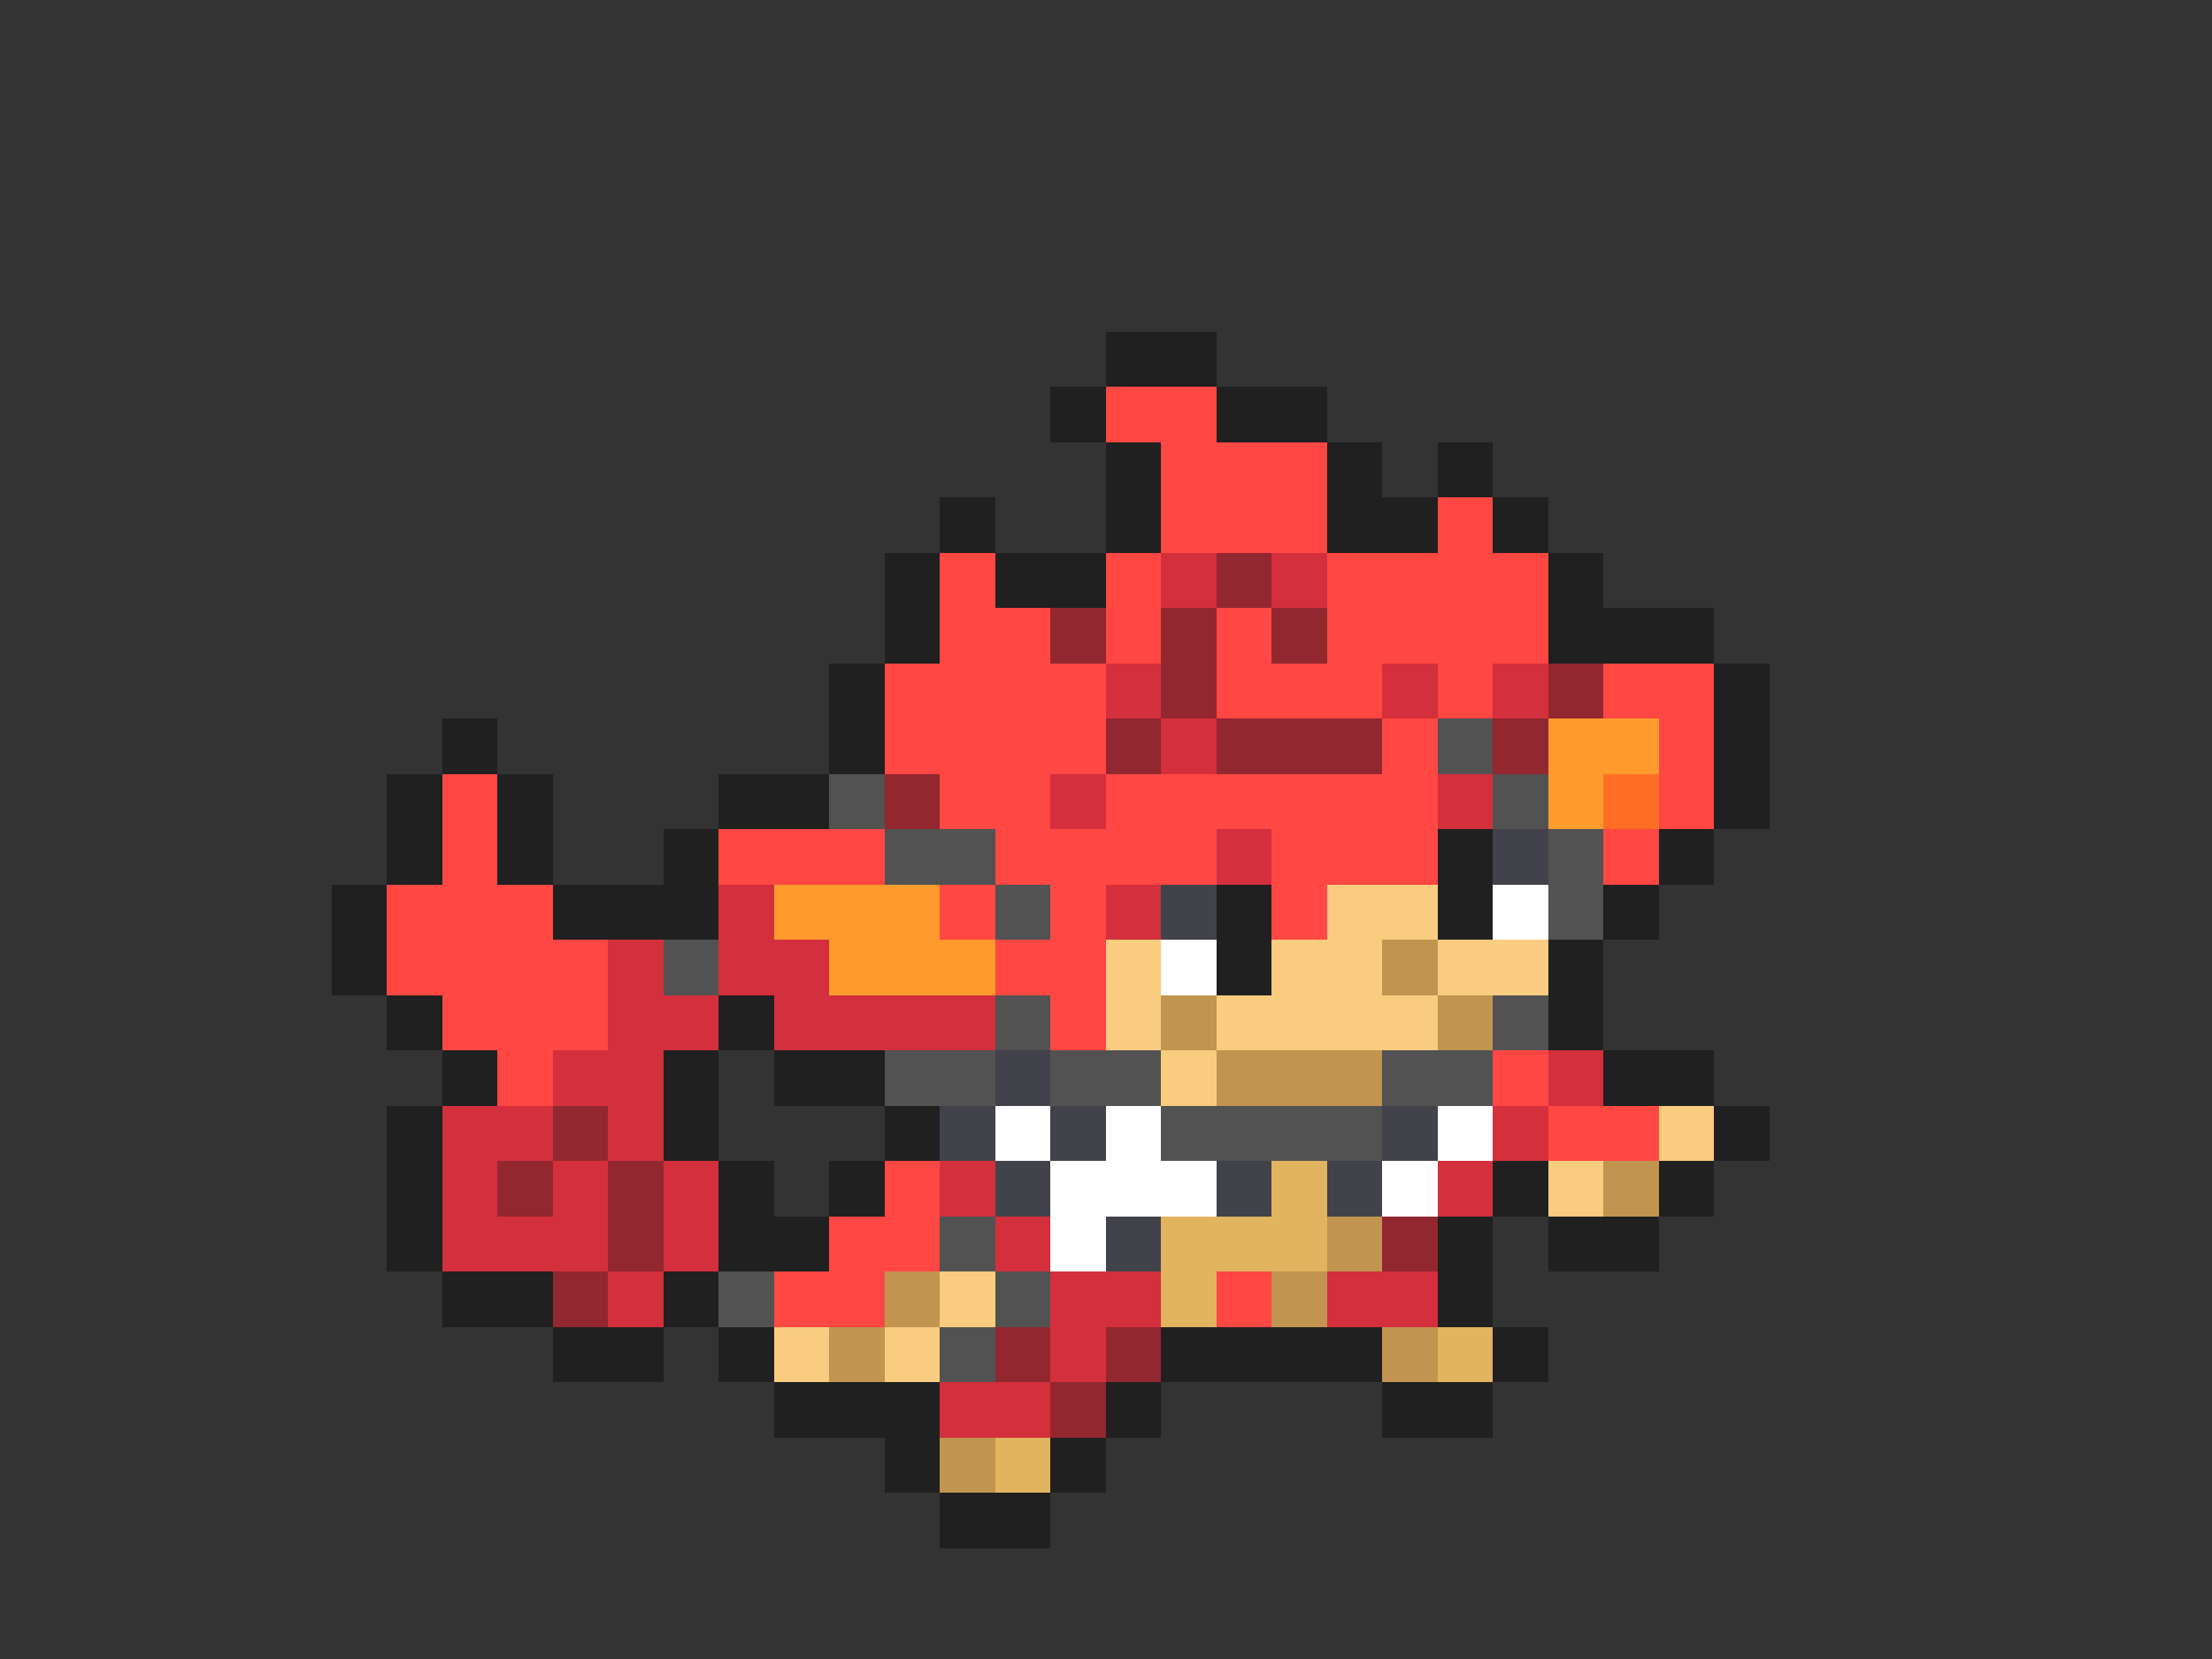 <svg xmlns="http://www.w3.org/2000/svg" viewBox="0 -0.5 40 30" shape-rendering="crispEdges">
<rect x="0" y="-0.5" width="40" height="30" fill="#333333" stroke="none"/>
<path stroke="#202020" d="M20 6h2M19 7h1M22 7h2M20 8h1M24 8h1M26 8h1M17 9h1M20 9h1M24 9h2M27 9h1M16 10h1M18 10h2M28 10h1M16 11h1M28 11h3M15 12h1M31 12h1M8 13h1M15 13h1M31 13h1M7 14h1M9 14h1M13 14h2M31 14h1M7 15h1M9 15h1M12 15h1M26 15h1M30 15h1M6 16h1M10 16h3M22 16h1M26 16h1M29 16h1M6 17h1M22 17h1M28 17h1M7 18h1M13 18h1M28 18h1M8 19h1M12 19h1M14 19h2M29 19h2M7 20h1M12 20h1M16 20h1M31 20h1M7 21h1M13 21h1M15 21h1M27 21h1M30 21h1M7 22h1M13 22h2M26 22h1M28 22h2M8 23h2M12 23h1M26 23h1M10 24h2M13 24h1M21 24h4M27 24h1M14 25h3M20 25h1M25 25h2M16 26h1M19 26h1M17 27h2" />
<path stroke="#ff4743" d="M20 7h2M21 8h3M21 9h3M26 9h1M17 10h1M20 10h1M24 10h4M17 11h2M20 11h1M22 11h1M24 11h4M16 12h4M22 12h3M26 12h1M29 12h2M16 13h4M25 13h1M30 13h1M8 14h1M17 14h2M20 14h6M30 14h1M8 15h1M13 15h3M18 15h4M23 15h3M29 15h1M7 16h3M17 16h1M19 16h1M23 16h1M7 17h4M18 17h2M8 18h3M19 18h1M9 19h1M27 19h1M28 20h2M16 21h1M15 22h2M14 23h2M22 23h1" />
<path stroke="#d42f3c" d="M21 10h1M23 10h1M20 12h1M25 12h1M27 12h1M21 13h1M19 14h1M26 14h1M22 15h1M13 16h1M20 16h1M11 17h1M13 17h2M11 18h2M14 18h4M10 19h2M28 19h1M8 20h2M11 20h1M27 20h1M8 21h1M10 21h1M12 21h1M17 21h1M26 21h1M8 22h3M12 22h1M18 22h1M11 23h1M19 23h2M24 23h2M19 24h1M17 25h2" />
<path stroke="#932730" d="M22 10h1M19 11h1M21 11h1M23 11h1M21 12h1M28 12h1M20 13h1M22 13h3M27 13h1M16 14h1M10 20h1M9 21h1M11 21h1M11 22h1M25 22h1M10 23h1M18 24h1M20 24h1M19 25h1" />
<path stroke="#525252" d="M26 13h1M15 14h1M27 14h1M16 15h2M28 15h1M18 16h1M28 16h1M12 17h1M18 18h1M27 18h1M16 19h2M19 19h2M25 19h2M21 20h4M17 22h1M13 23h1M18 23h1M17 24h1" />
<path stroke="#ff9b2c" d="M28 13h2M28 14h1M14 16h3M15 17h3" />
<path stroke="#ff6e25" d="M29 14h1" />
<path stroke="#42424a" d="M27 15h1M21 16h1M18 19h1M17 20h1M19 20h1M25 20h1M18 21h1M22 21h1M24 21h1M20 22h1" />
<path stroke="#f9cc7f" d="M24 16h2M20 17h1M23 17h2M26 17h2M20 18h1M22 18h4M21 19h1M30 20h1M28 21h1M17 23h1M14 24h1M16 24h1" />
<path stroke="#ffffff" d="M27 16h1M21 17h1M18 20h1M20 20h1M26 20h1M19 21h3M25 21h1M19 22h1" />
<path stroke="#c19550" d="M25 17h1M21 18h1M26 18h1M22 19h3M29 21h1M24 22h1M16 23h1M23 23h1M15 24h1M25 24h1M17 26h1" />
<path stroke="#e1b460" d="M23 21h1M21 22h3M21 23h1M26 24h1M18 26h1" />
</svg>